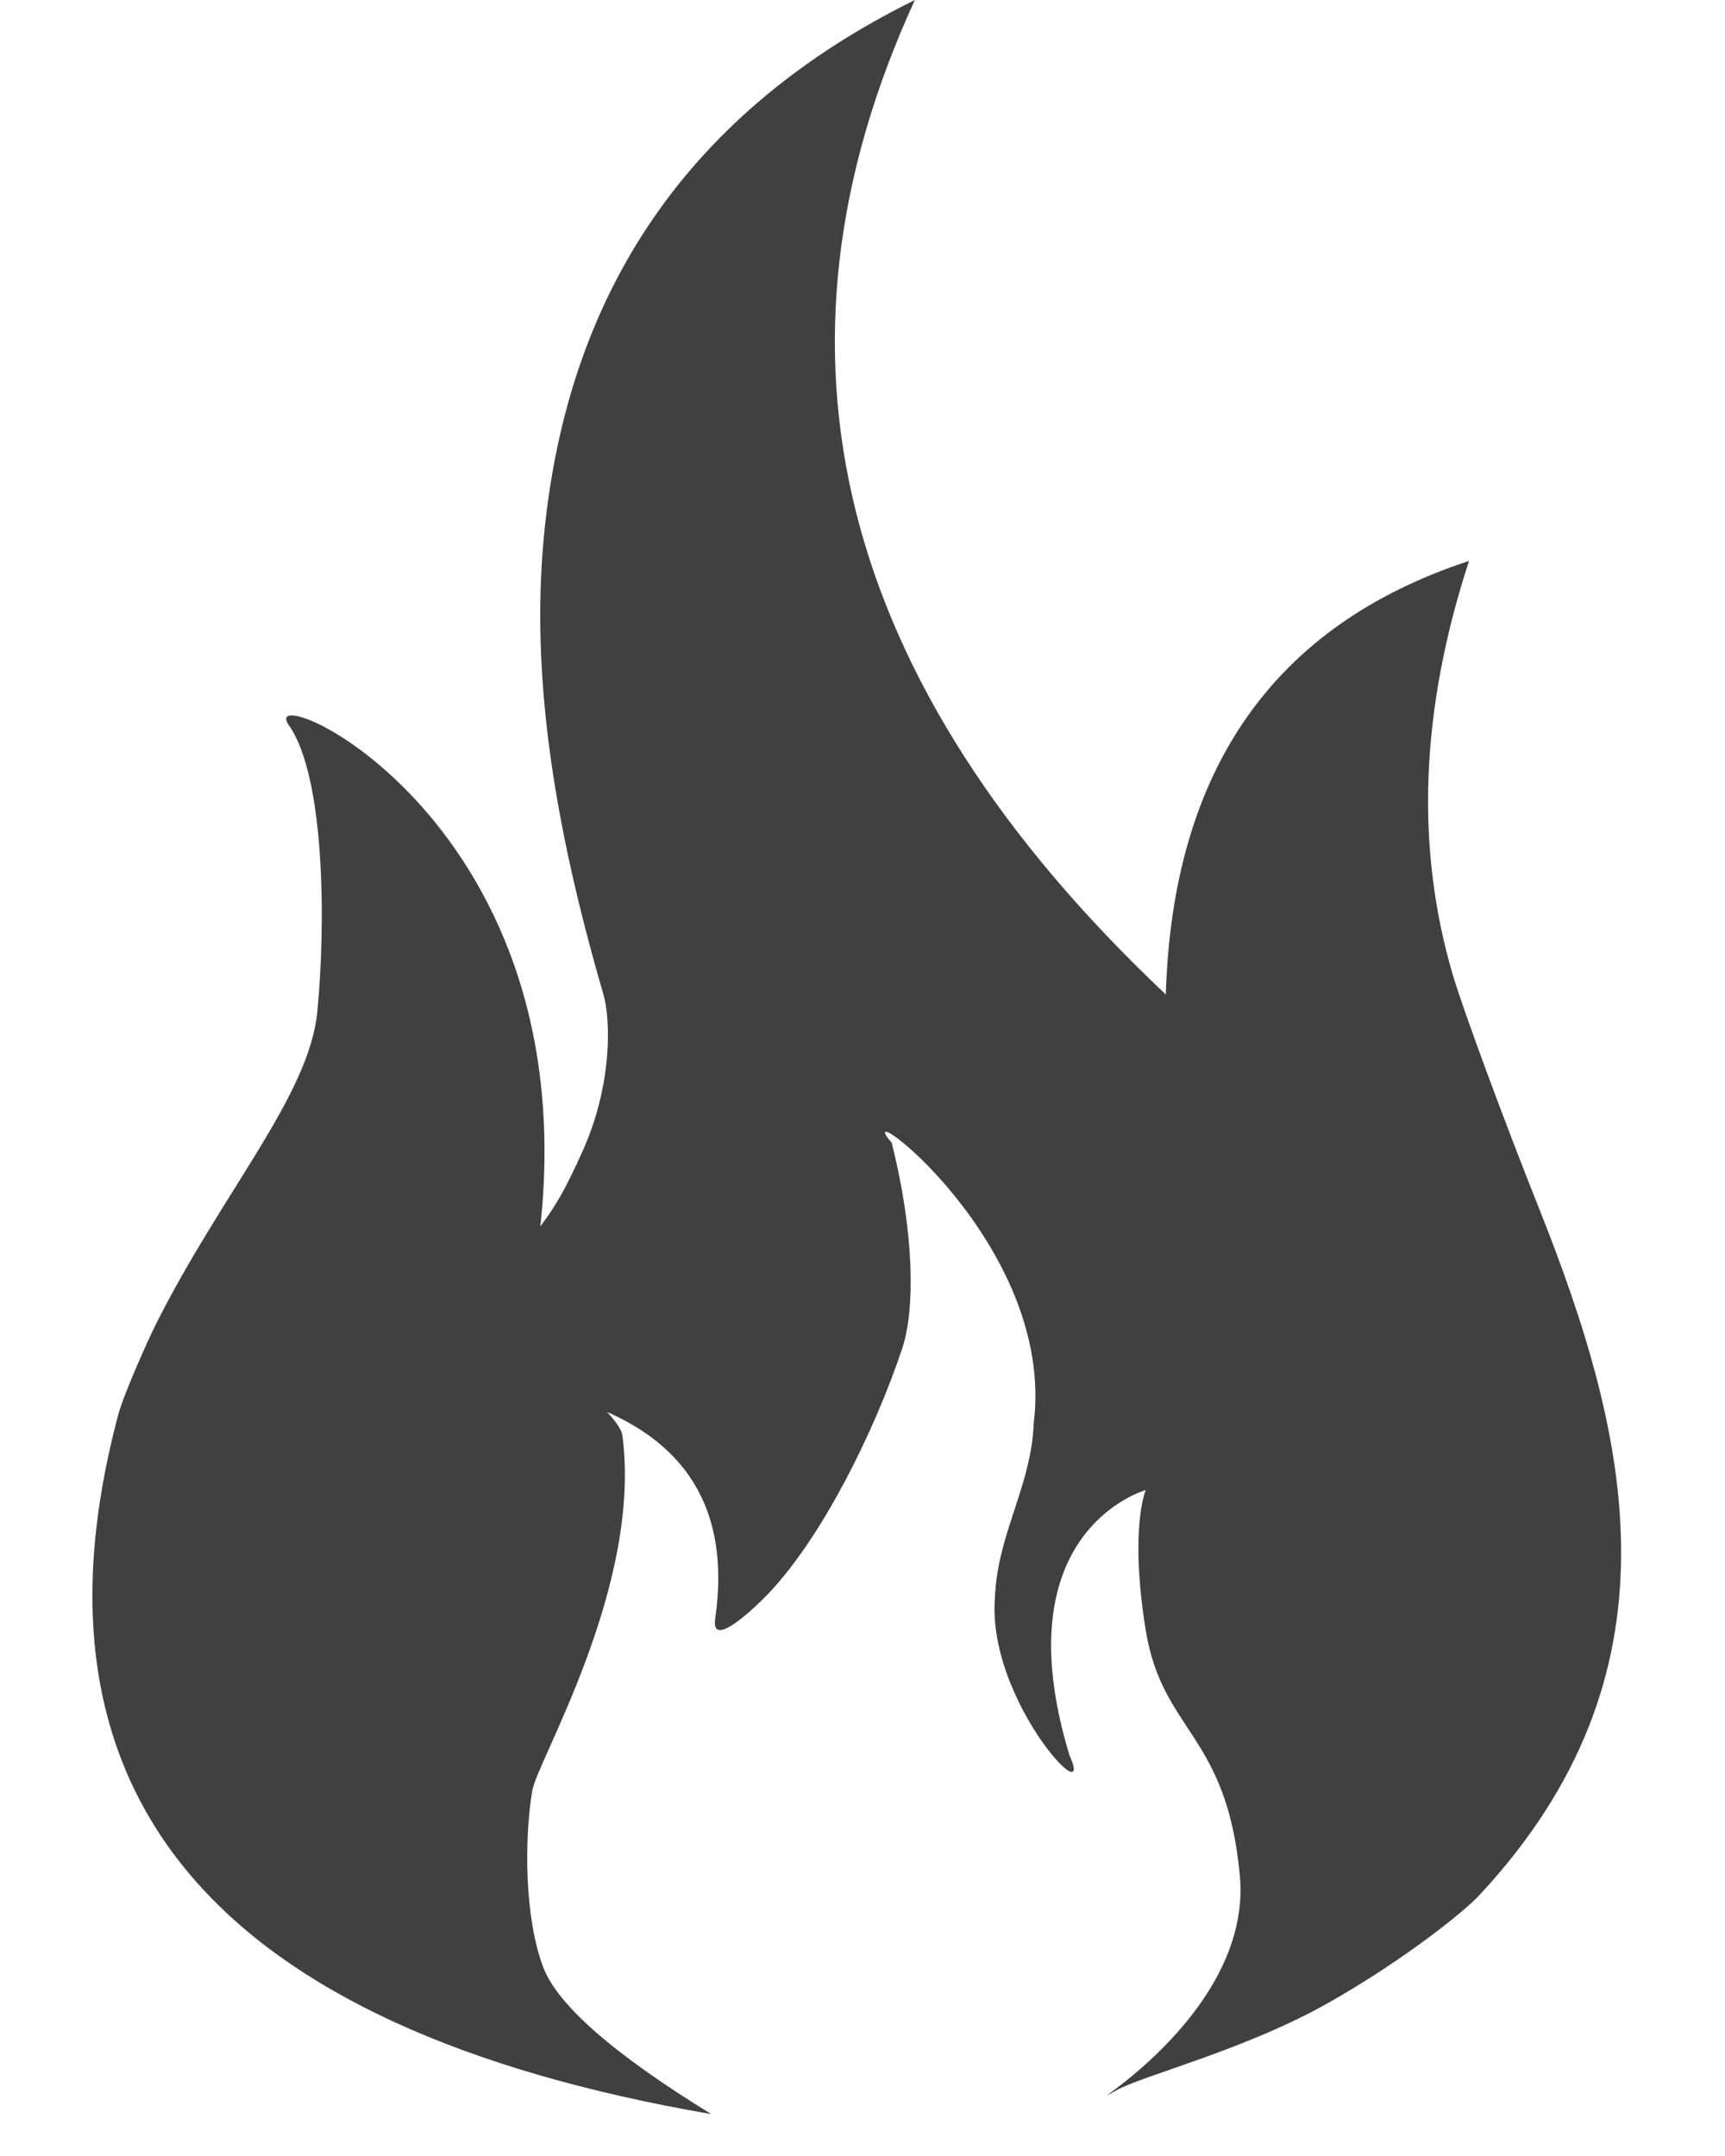 <?xml version="1.0" encoding="UTF-8"?>
<svg width="28px" height="35px" viewBox="0 0 28 35" version="1.1" xmlns="http://www.w3.org/2000/svg" xmlns:xlink="http://www.w3.org/1999/xlink">
    <!-- Generator: Sketch 54.1 (76490) - https://sketchapp.com -->
    <title>Flame Badge</title>
    <desc>Created with Sketch.</desc>
    <g id="Flame-Badge" stroke="none" stroke-width="1" fill="none" fill-rule="evenodd">
        <g id="Group" transform="translate(1.5, 0)" fill="#404040">
            <path d="M10.045,34.32 C1.98,32.93 -1.228,29.145 0.419,22.967 C0.511,22.623 0.91,21.736 1.034,21.49 C2.124,19.325 3.518,17.79 3.651,16.42 C3.785,15.049 3.785,12.614 3.187,11.771 C2.59,10.928 8.48,13.42 7.139,20.82 C7.046,21.334 7.112,21.705 7.259,21.978 C7.416,22.269 7.663,22.45 7.905,22.578 C8.273,22.773 8.583,23.15 8.602,23.298 C8.927,25.747 7.219,28.583 7.139,29.071 C7.005,29.884 7.018,31.138 7.315,31.929 C7.545,32.545 8.455,33.342 10.045,34.32 Z" id="Path-4"></path>
            <path d="M17.423,16.144 C12.081,11.102 10.723,5.72 13.35,2.66453526e-14 C9.714,1.795 7.706,4.7 7.328,8.714 C7.116,10.965 7.486,13.367 8.295,16.144 C8.412,16.546 8.444,17.595 7.963,18.672 C7.671,19.325 7.505,19.615 7.162,20.05 C6.511,20.877 6.778,21.784 7.963,22.77 C9.648,23.344 10.363,24.513 10.109,26.277 C10.044,26.725 10.585,26.251 10.861,25.983 C11.812,25.058 12.714,23.192 13.146,21.886 C13.35,21.27 13.35,20.05 12.974,18.552 C12.219,17.673 15.647,20.166 15.279,23.104 C15.216,24.879 13.559,25.979 15.894,28.749 C15.759,28.678 14.765,27.374 16.156,23.98 C17.547,20.587 25.437,23.708 17.423,16.144 Z" id="Path-5"></path>
            <path d="M14.74,25.475 C14.165,27.231 16.345,29.573 15.858,28.49 C14.752,24.837 17.097,24.19 17.097,24.19 C17.097,24.19 16.83,24.802 17.097,26.462 C17.365,28.122 18.412,28.135 18.625,30.449 C18.838,32.763 15.764,34.412 16.618,33.935 C17.069,33.683 18.718,33.281 20.097,32.494 C21.332,31.789 22.276,31.02 22.505,30.774 C25.867,27.17 24.975,23.364 23.479,19.61 C22.907,18.176 22.25,16.395 22.081,15.822 C21.47,13.752 21.558,11.513 22.345,9.106 C19.175,10.147 17.534,12.493 17.423,16.144 C17.399,16.93 16.013,15.87 15.858,16.144 C15.513,16.751 14.029,17.739 14.416,18.63 C14.74,19.374 15.432,20.701 15.432,22.599 C15.432,24.405 14.944,24.85 14.74,25.475 Z" id="Path-6"></path>
        </g>
    </g>
</svg>
